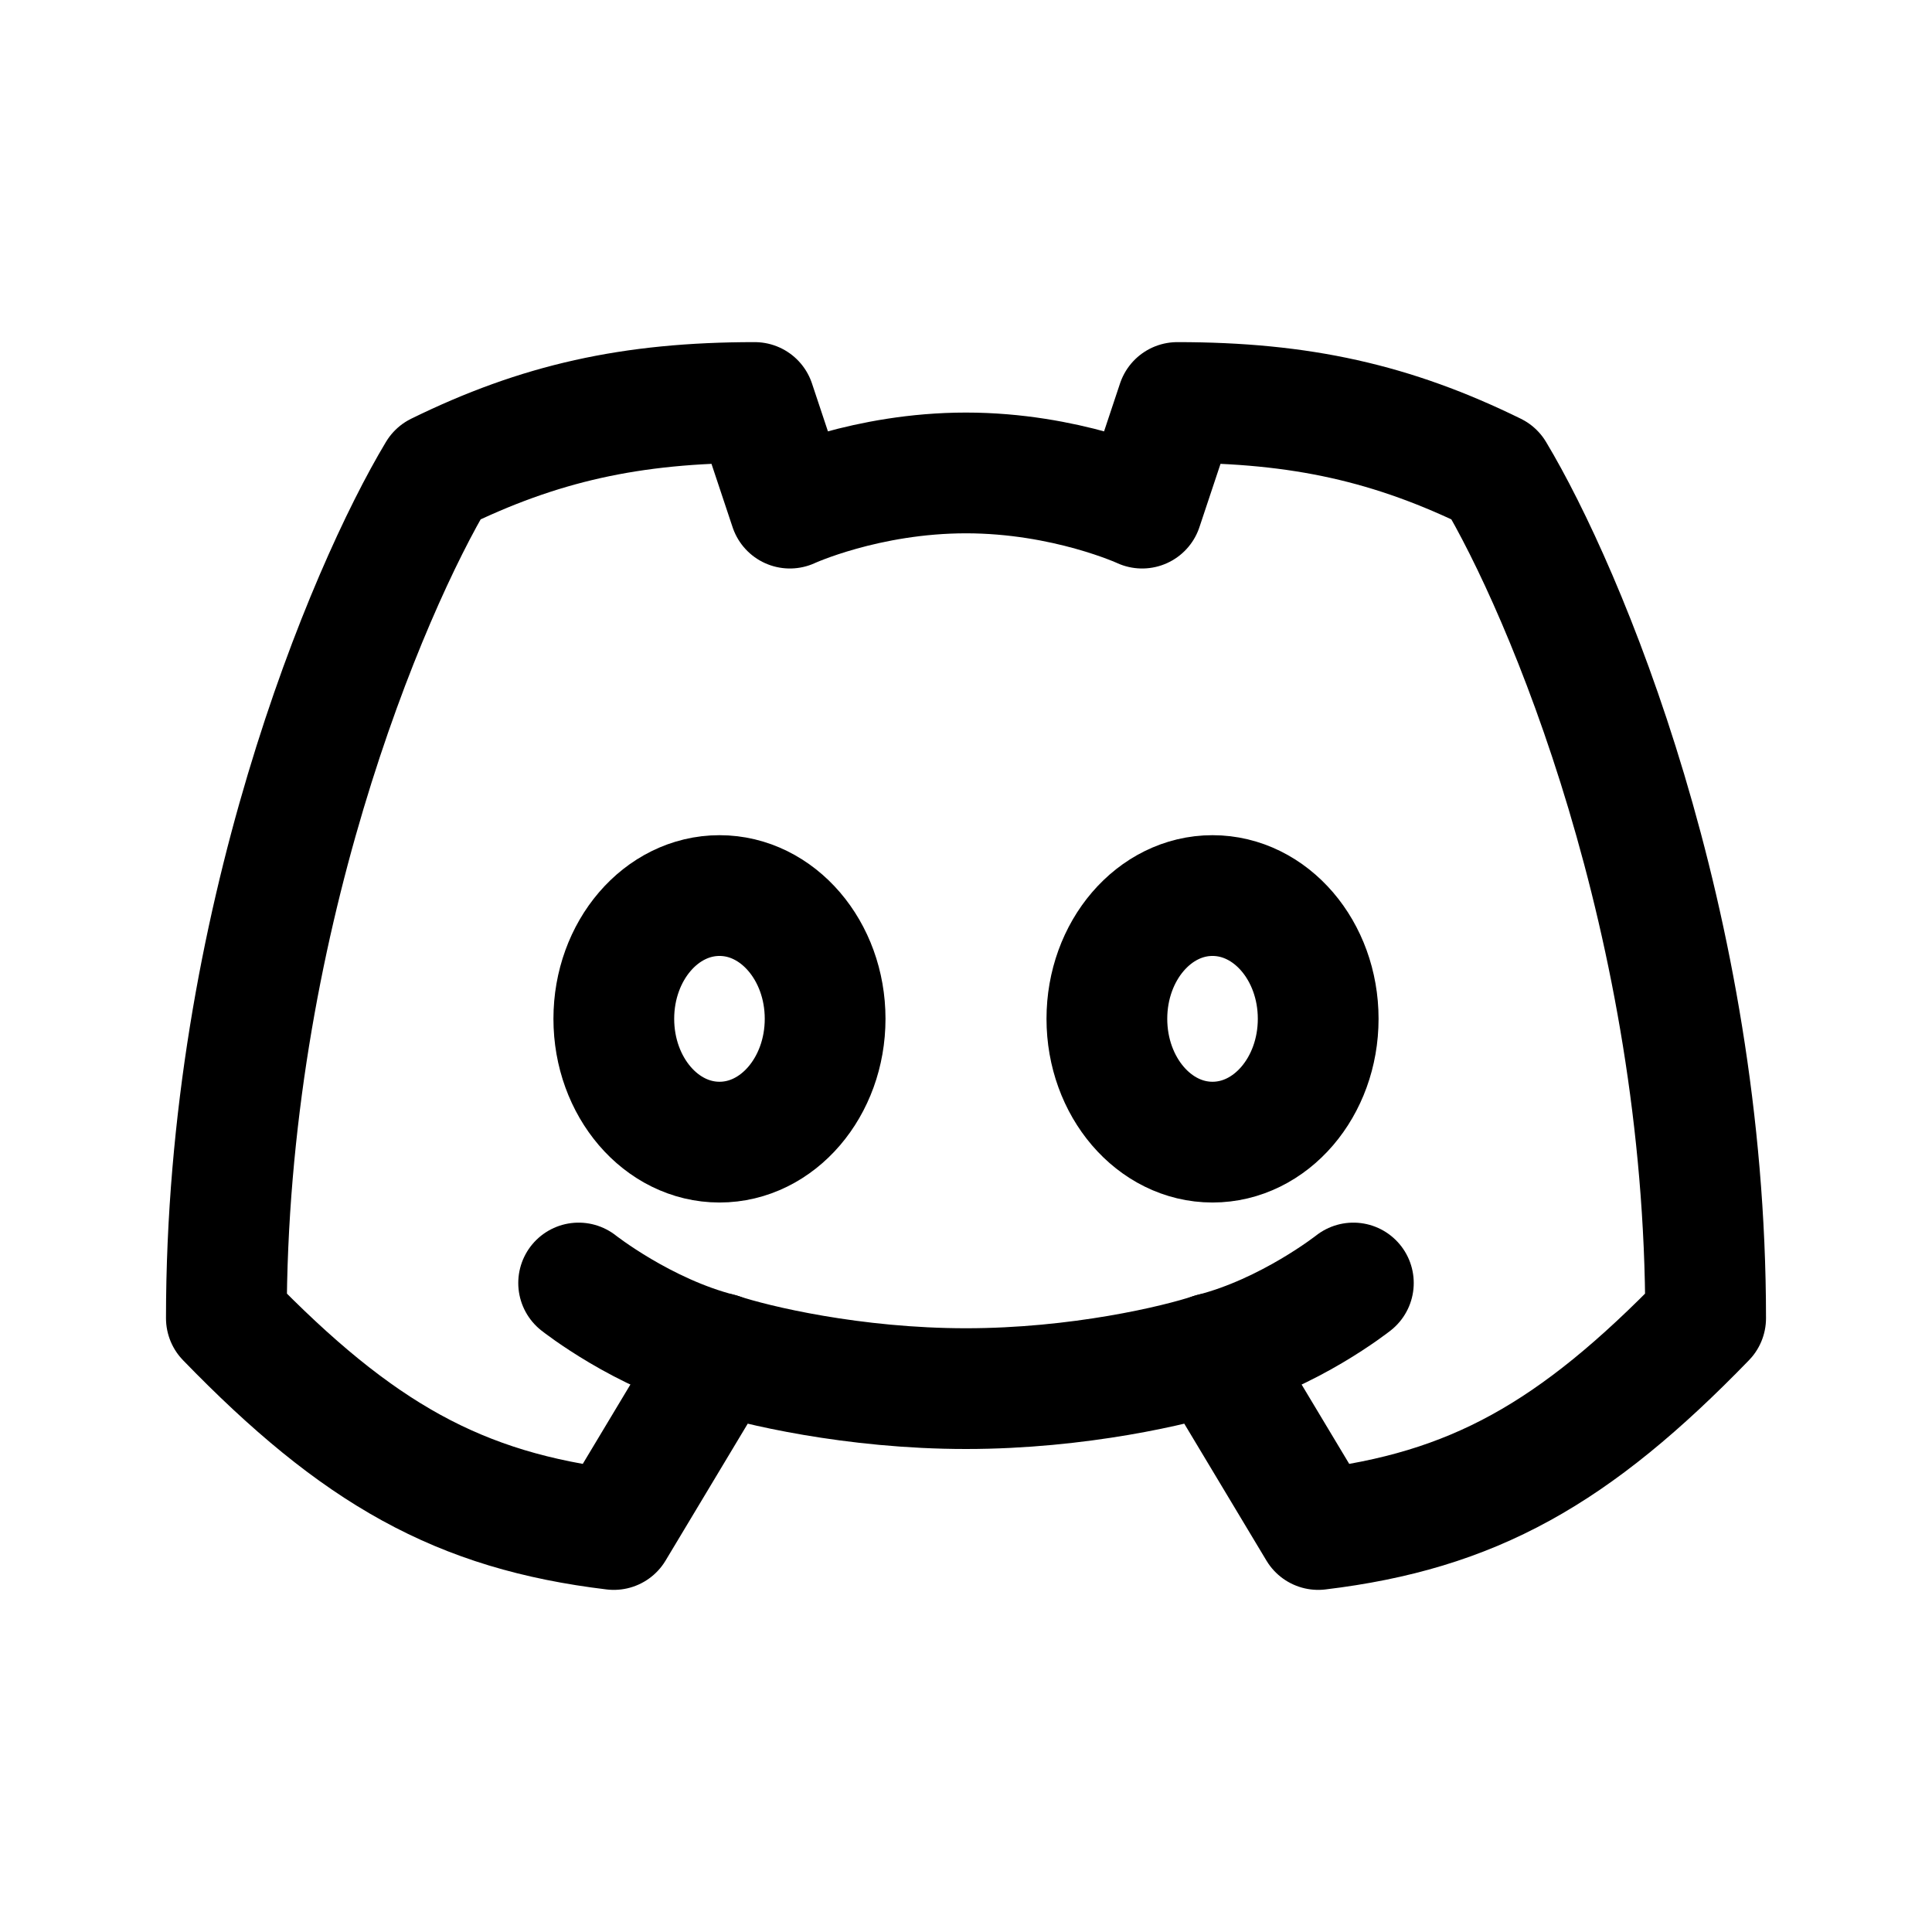 <svg width="24" height="24" viewBox="0 0 24 24" fill="none" xmlns="http://www.w3.org/2000/svg">
<path d="M8.938 14.188C9.662 14.188 10.25 13.502 10.25 12.656C10.25 11.811 9.662 11.125 8.938 11.125C8.213 11.125 7.625 11.811 7.625 12.656C7.625 13.502 8.213 14.188 8.938 14.188Z" stroke="black" stroke-width="1.5" stroke-linejoin="round"/>
<path d="M15.062 14.188C15.787 14.188 16.375 13.502 16.375 12.656C16.375 11.811 15.787 11.125 15.062 11.125C14.338 11.125 13.75 11.811 13.75 12.656C13.75 13.502 14.338 14.188 15.062 14.188Z" stroke="black" stroke-width="1.5" stroke-linejoin="round"/>
<path d="M9.812 6.312C9.812 6.312 10.757 5.875 12 5.875C13.243 5.875 14.188 6.312 14.188 6.312L14.625 5C16.161 5 17.303 5.257 18.562 5.875C19.438 7.333 21.188 11.475 21.188 16.375C19.556 18.059 18.297 18.769 16.375 19L15.062 16.812C14.625 16.958 13.4 17.25 12 17.25C10.6 17.25 9.375 16.958 8.938 16.812L7.625 19C5.703 18.769 4.444 18.059 2.812 16.375C2.812 11.475 4.562 7.333 5.438 5.875C6.697 5.257 7.839 5 9.375 5L9.812 6.312Z" stroke="black" stroke-width="1.5" stroke-linecap="round" stroke-linejoin="round"/>
<path d="M8.938 16.812C7.987 16.57 7.188 15.938 7.188 15.938" stroke="black" stroke-width="1.5" stroke-linecap="round" stroke-linejoin="round"/>
<path d="M15.062 16.812C16.013 16.57 16.812 15.938 16.812 15.938" stroke="black" stroke-width="1.5" stroke-linecap="round" stroke-linejoin="round"/>
</svg>

